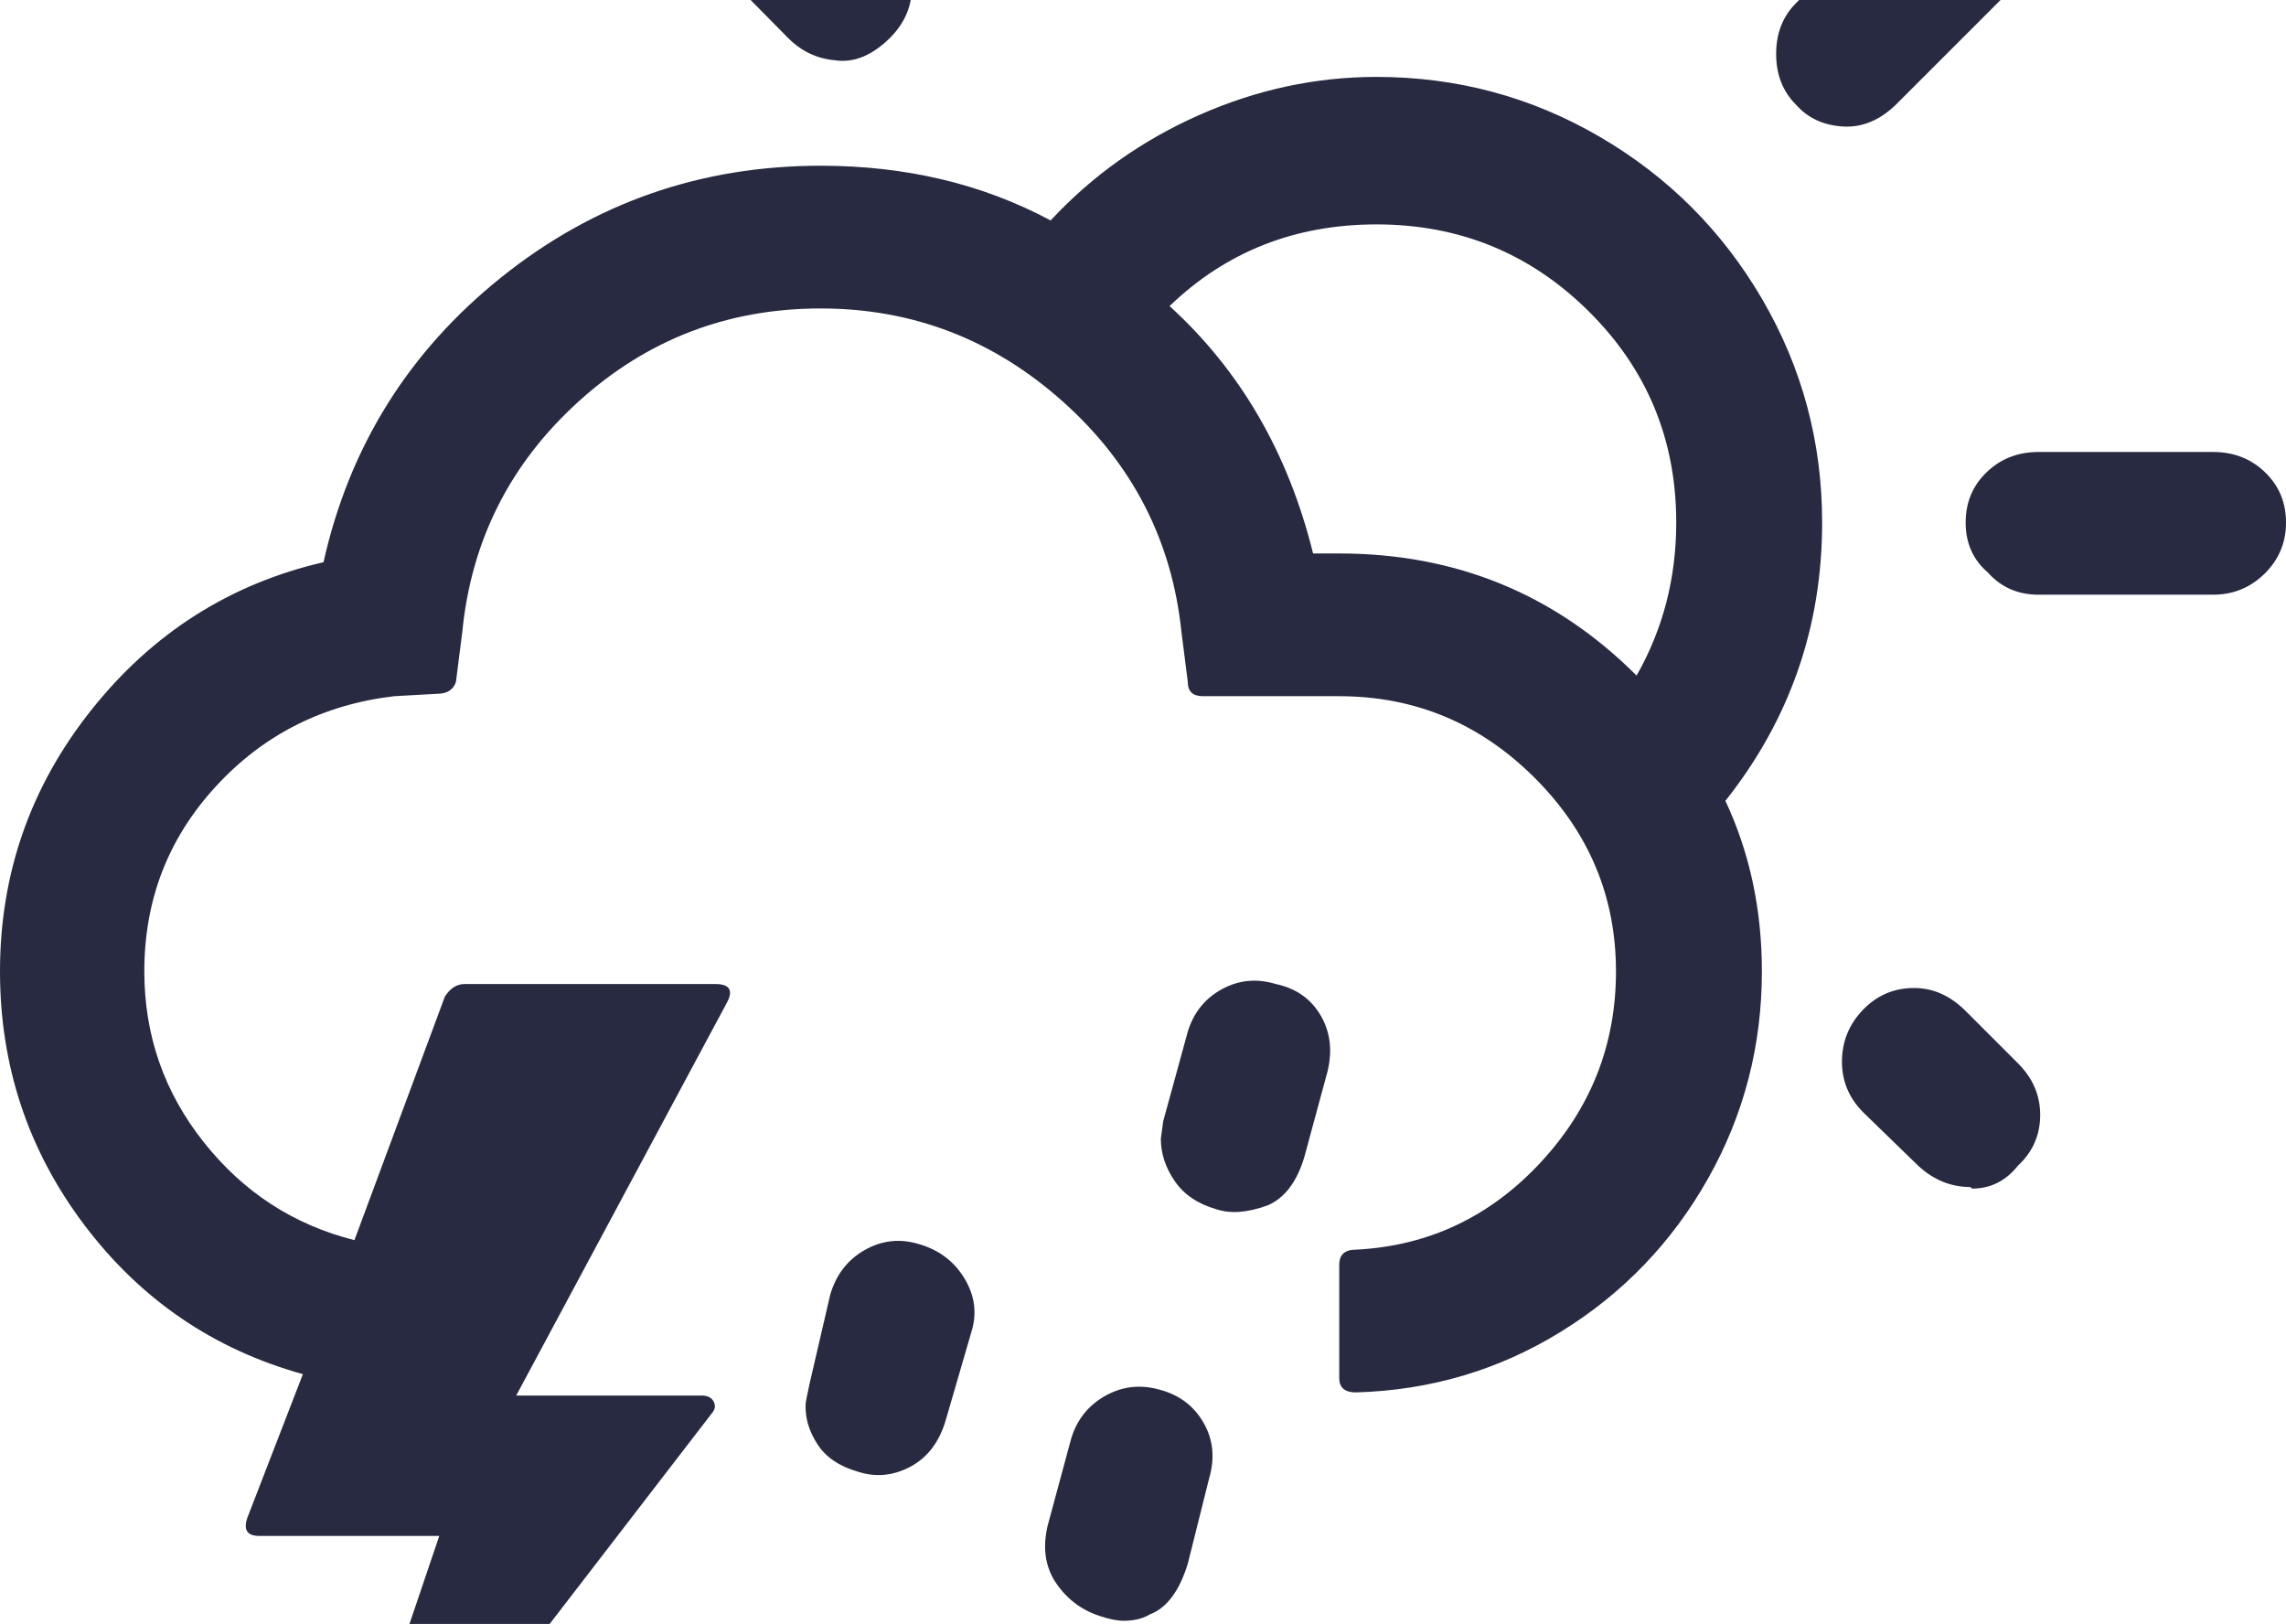 <svg xmlns="http://www.w3.org/2000/svg" fill="#272A40" viewBox="0 0 2883 2048"><path d="M0 1225q0 179 106.5 320T382 1733l-70 181q-8 23 15 23h227l-152 449h31l465-604q6-7 2-14.5t-15-7.5H651l266-496q12-23-15-23H586q-15 0-25 16l-114 307q-115-29-190-123.5T182 1225q0-135 90-233t225-114l54-3q19 0 24-15l8-63q17-173 146.5-290.5T1035 389q174 0 305.5 117.5T1490 797l8 63q0 18 19 18h172q143 0 246 102.5t103 244.5q0 139-95.5 241.5T1710 1576q-21 0-21 19v143q0 18 21 18 141-4 258.5-76.5t185.5-193 68-261.5q0-117-46-215 122-154 122-351 0-152-75.5-281.5t-205-205T1736 97q-115 0-223.5 48T1325 278q-129-69-290-69-227 0-402.5 140.5T408 709q-177 41-292.5 186T0 1225zm873 1058q0 24 17 50t49 36q18 4 27 4 24 0 41-8 34-13 46-61l29-110q10-40-9-71.5t-57-39.5q-33-11-66 8t-45 55l-27 111q-5 22-5 26zM898-86q0 37 27 64l69 70q25 25 59 28 33 5 65-24t32-68q0-37-27-64l-67-70q-26-26-64-26-40 0-67 26t-27 64zm118 1857q-1 26 15 50.5t51 34.5q34 11 66.5-6.5t44.5-59.5l32-110q11-35-8.5-67.5T1159 1569q-36-11-68.5 7.5T1047 1633l-26 112q-5 23-5 26zm302 179q0 23 11 42 21 34 58 46 18 6 30 6 20 0 33-8 32-12 48-64l27-108q11-38-7-69.5t-54-41.5q-37-11-69.5 7t-43.5 54l-30 111q-3 14-3 25zm146-514q0 28 17.5 53.5t52.5 35.5q27 9 65-5 32-14 46-61l29-107q10-40-8.5-71.5T1609 1241q-36-11-68 6.5t-43 53.5l-31 113q-3 21-3 22zm11-1050q107-103 261-103 157 0 267.5 109.5T2114 659q0 105-50 193-154-154-375-154h-33q-47-190-181-312zm170-562q0 38 26.5 65t64.5 27 63.5-26.5T1825-176v-220q0-39-25.5-65.5T1736-488t-64.5 27-26.5 65v220zm595 244q0 39 25 64 22 25 58.5 27.5T2391 132l154-154q28-26 28-64t-28-64q-26-28-64-28-37 0-62 28L2265 4q-25 25-25 64zm83 1271q0 37 27 64l69 67q29 27 66 27l2 2q35 0 58-29 28-26 28-64 0-37-28-65l-66-66q-29-29-65-29-38 0-64.5 27.5T2323 1339zm156-680q0 39 28 63 25 28 64 28h220q38 0 65-26.5t27-64.5-26.5-63.5T2791 570h-220q-39 0-65.5 25.5T2479 659z"/></svg>